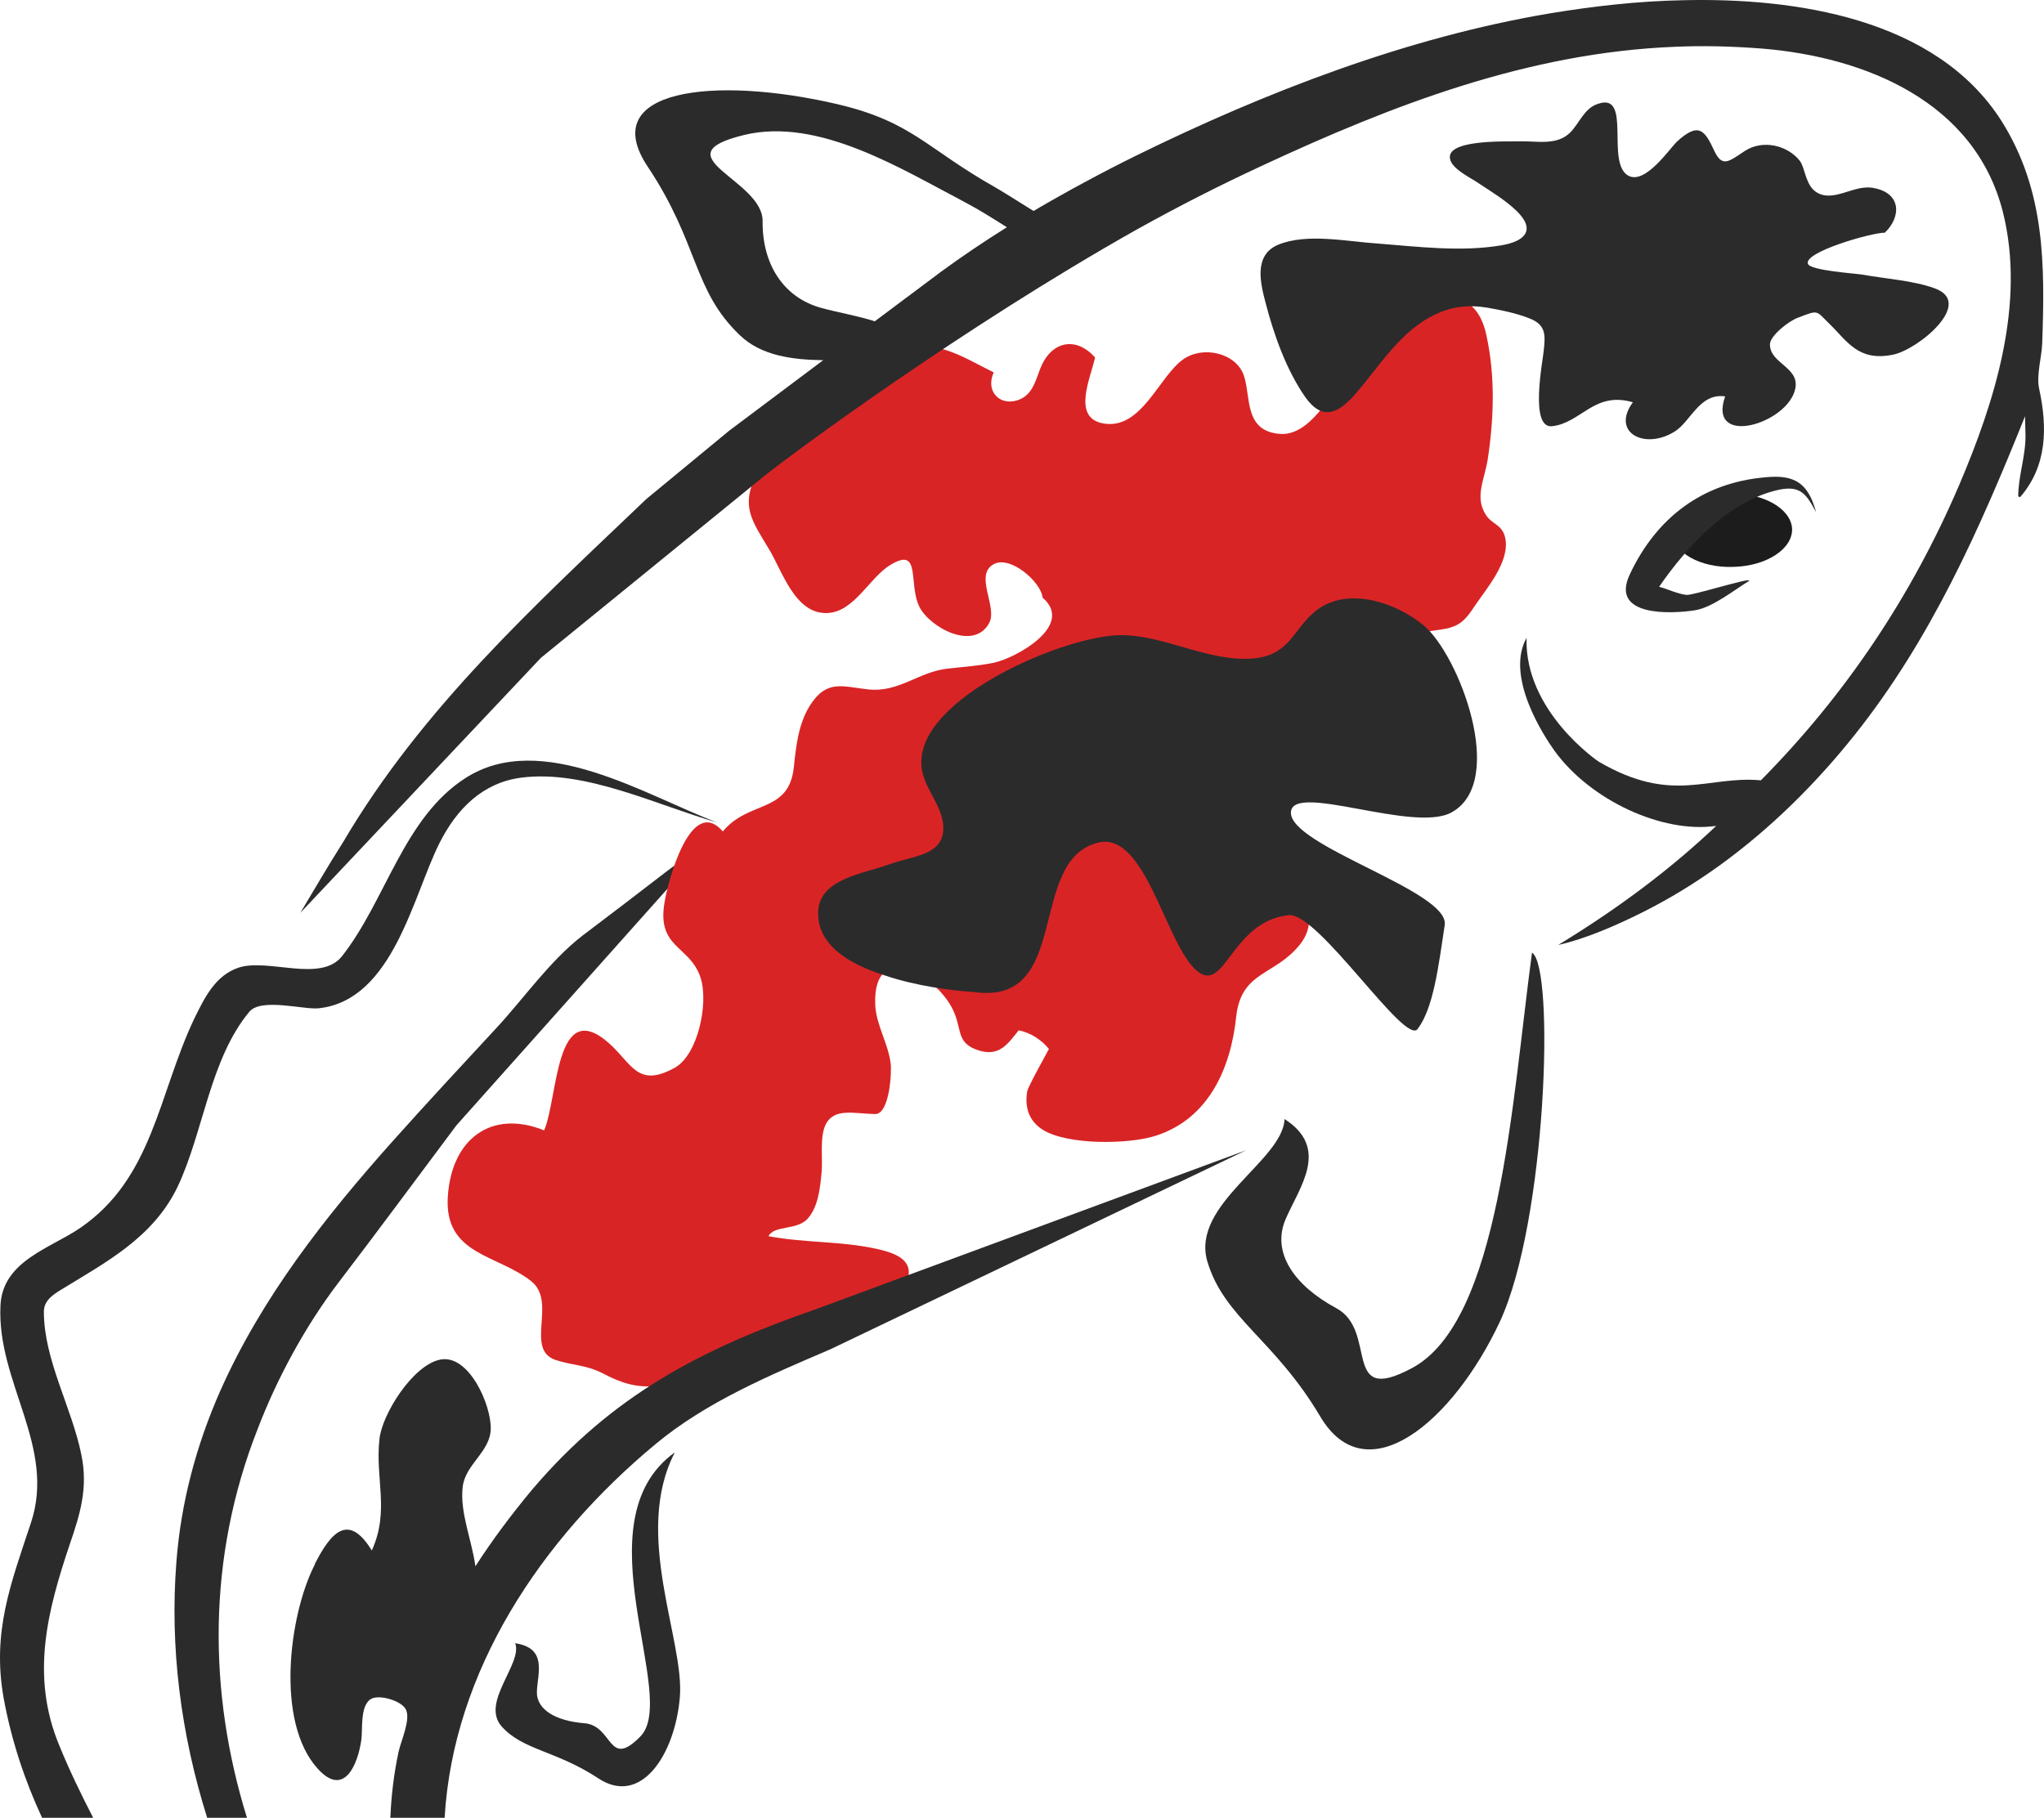 <?xml version="1.0" encoding="utf-8"?>
<!-- Generator: Adobe Illustrator 15.0.0, SVG Export Plug-In . SVG Version: 6.00 Build 0)  -->
<!DOCTYPE svg PUBLIC "-//W3C//DTD SVG 1.1//EN" "http://www.w3.org/Graphics/SVG/1.1/DTD/svg11.dtd">
<svg version="1.1" id="Layer_1" xmlns="http://www.w3.org/2000/svg" xmlns:xlink="http://www.w3.org/1999/xlink" x="0px" y="0px"
	 width="451.893px" height="401.95px" viewBox="0 0 451.893 401.95" enable-background="new 0 0 451.893 401.95"
	 xml:space="preserve">
<g>
	<path fill="#2B2B2B" d="M74.8,283.65c-7.3,9.6-13.601,21.201-17.9,32.5c-11.1,28.301-10.899,58.1-2.3,85.801h-8.8
		c-5.8-18.4-8.3-37.701-6.8-56.6c1-13.102,4.399-25.803,9.699-37.803c9.2-20.698,23.2-38.499,38.2-55.299
		c7.601-8.5,15.3-16.801,23-25.1c6-6.5,11.7-14.701,18.8-20.201c6.2-4.699,12.4-9.4,18.601-14.2c3.6-2.8,8.2-5.3,11.3-8.6
		l-57.7,64.7C92.199,260.451,83.6,272.15,74.8,283.65z"/>
	<path fill="#1C1C1C" d="M369.6,117.65c-0.2-4.5,5.6-8.3,12.898-8.5c7.302-0.2,13.4,3.3,13.7,7.7c0.2,4.5-5.6,8.3-12.899,8.5
		C375.899,125.65,369.799,122.15,369.6,117.65z"/>
	<path fill="#2B2B2B" d="M338.699,210.65c5.102,3.1,3.2,59.399-7.1,81.6c-10.4,22.201-29.5,38.201-39.7,21
		c-10.2-17.199-21.3-21.799-25-34.398c-3.601-12.602,16.7-22.199,17.101-31.4c10.101,6.5,3.301,15,0.199,22.201
		c-3.1,7.299,1.9,14.6,11.2,19.6c9.399,5,1,21.699,16.7,13.299C331.6,292.25,334.199,244.05,338.699,210.65z"/>
	<path fill="#D92425" d="M321,138.65c1.899-0.6,3.199-1.8,5-4.6c2.699-4,7.801-9.8,6.801-15c-0.602-3.1-2.9-3-4.301-5.2
		c-2.5-3.9-0.399-7.5,0.399-12.2c1.399-9.2,1.7-18.5-0.3-27.6c-4.2-19.2-27,1.2-31.5,8.8c-2.6,4.4-7.7,13.6-14.1,13.1
		c-8-0.6-6.399-8.1-8-12.9c-1.699-5-9-6.7-13.399-3.6c-5.4,3.8-9.2,15.6-17.601,14.2c-7.101-1.2-2.899-10-1.899-14.6
		c-4.2-4.7-9.3-3.5-11.7,1.5c-1.3,2.7-1.7,6.3-4.8,7.7c-4.2,1.9-7.9-1.5-5.9-5.9c-7.1-3.5-14.199-8.5-22.1-4
		c-3.5,2-7.9,4.3-11.1,6.7c-2.5,1.9-4.301,6.3-7.801,5.9c-4.199,4.2-8.8,8.7-11.5,14c-3.5,7-0.899,10.3,2.7,16.3
		c3,4.8,5.8,14.7,13.101,14.3c5.899-0.3,9.199-7.8,13.8-10.6c7-4.3,3.899,4.2,6.5,9.3c2.3,4.5,12,9.8,15.399,3.5
		c1.9-3.6-3.399-10.6,1-13c3.7-2,10.5,4,10.8,7.4c7.2,6.2-6,13.4-10.8,14.4c-3.399,0.7-6.699,0.9-10.199,1.3
		c-6.4,0.7-10.7,5.3-17.5,4.6c-5.7-0.6-9.2-2.3-12.9,3.5c-2.6,4.1-3.1,9-3.6,13.7c-1.101,10.3-9.9,7.2-15.7,14.2
		c-7.101-8.2-12.2,11.2-12.9,15.8c-1.7,10.1,5.7,9.4,8,16.6c1.8,5.602-0.6,17.102-5.8,19.9c-8.2,4.5-9.4-1-14.5-5.5
		c-11.9-10.5-11.2,12.1-14.3,19.301c-11.7-4.701-20.5,1.899-21.3,14.699c-0.801,12.899,11,12.7,18.5,18.7
		c5.699,4.601-1.601,15.101,5.399,17.399c3.7,1.199,6.5,1,10.3,2.9c4.2,2.199,7.5,3.299,12.301,2.799c17.199-1.9,38.8-4.1,51.1-17.6
		c4.8-5.2,7.1-10.102-1.2-12.301c-8.2-2.199-17.2-1.6-25.5-3.199c1.2-2.4,6.101-1.301,8.5-3.7c2.4-2.5,2.9-6.7,3.2-10
		c0.4-3.2-0.5-8.2,1-11.101c1.9-3.6,6.2-2.301,10.9-2.199c3.199,0,3.699-9.5,3.399-11.301c-0.6-4.5-3.2-8.399-3.399-12.899
		c-0.601-14.899,14.399-6.3,17.6,2.101c1.5,3.899,0.6,6.5,5.2,8c4.6,1.5,6.5-1.399,8.899-4.399c2.5,0.399,5.101,2.101,6.7,4.101
		c0,0.1-4.7,8.399-4.8,9.399c-0.601,3.5,0.399,6.601,3.5,8.5c5.5,3.399,19,3.199,24.899,1.3c11.801-3.8,16.601-15,17.801-26.3
		c1.1-10.2,8.5-9,14.1-16c3.1-3.899,2.1-7.801,1-12.3c-1.9-7.3-3.9-14.8-5.3-22.1c-9.4-3.1-28.2-5.1-26.3-18.5
		c0.699-5.3,4.1-10.5,9.898-8.1c4.9,2,4.5,8.4,7.9,10.6c2.1,1.3,6.898-0.2,9.199-0.9c4.699-1.4,3.899-3.5,7-6.2
		c6.699-5.8,9.301,6.7,15.899,6.7c7.2,0,9.8-13.2,8.9-18.4C318,139.25,319.699,139.15,321,138.65z"/>
	<polygon fill="#231F20" points="451.699,81.95 451.699,82.05 451.699,82.05 	"/>
	<path fill="#2B2B2B" d="M400.8,41.85c0.198,0.2,0.398,0.4,0.698,0.6c3.802,2.5,8.302-1.7,12.602-0.9c6.398,1.1,6.2,6.5,2.6,9.9
		c-3,0-18,4.3-17,6.9c0.602,1.5,10.5,2.1,12.2,2.4c5,0.9,11.2,1.3,15.8,3c9,3.2-3.8,13.7-9.3,14.7c-7.6,1.5-10-3-13.9-6.8
		c-3.1-3-2.3-3.2-7-1.4c-2,0.7-6.198,4-6.198,5.9c0,4.3,6.6,5,5.6,9.8c-1.6,7.8-19.5,13.1-15.5,1.7c-5.7-0.8-7.6,5.6-11.2,7.8
		c-6.6,4.1-14.1,0.2-9.2-6.5c-8.6-2.5-11.398,4.6-17.898,5.3c-5,0.5-2-14.5-1.801-16.8c0.399-3.6,0.399-5.7-3.301-7.1
		c-2.799-1.1-6.199-1.8-9.1-2.3c-4-0.7-8-0.3-11.6,1.5c-7.7,3.6-12.2,11.3-17.602,17.5c-3.8,4.4-7.3,6.1-11.1,0.8
		c-4.2-6-7-13.9-8.801-20.9c-1.199-4.5-2.601-10.5,2.699-12.8c6.4-2.7,15.5-0.7,22.102-0.3c8.898,0.7,18.398,1.9,27.3,0.4
		c5.399-0.9,7.7-3.5,3.3-7.7c-2.398-2.3-5.398-4.1-8.1-5.9c-1.7-1.2-5.602-3-6.4-5.1c-1.898-4.9,12.801-4.2,15.301-4.3
		c3.801-0.1,8.101,1,11.101-1.9c2.1-2.1,3.1-5.4,6.2-6.4c7.6-2.6,1.6,13.1,6.699,15.9c3.699,2,9-5.8,10.699-7.5
		c4.9-4.5,6.2-2.5,8.301,2c1.801,3.9,3.399,2.2,6.801,0c3.898-2.5,9.3-1.3,12.1,2.2C398.999,37.05,399.1,40.05,400.8,41.85z"/>
	<path fill="#2B2B2B" d="M401.499,113.25c-2.1-3.9-3.398-5.9-8-5c-11.1,2.3-20.499,12.5-26.698,21.5c1.898,0.5,4.1,1.6,6.1,1.8
		c1.4,0.1,13.5-3.7,13.8-3.2v0.1c-3.3,2-8.1,5.9-12,6.5c-5.1,0.8-18.8,1.5-14.399-7.9c5.899-12.6,16.101-20.3,29.899-21.5
		C396.899,104.85,399.8,106.95,401.499,113.25z"/>
	<path fill="#2B2B2B" d="M66.399,201.85c17.7-18.8,35.5-37.602,53.2-56.4l49.5-40.3c6-4.8,43.5-32.6,82.398-54.5
		c9-5,18.2-9.7,27.5-14c29-13.5,58.9-25,91.2-26.3c6.5-0.3,13-0.1,19.5,0.4c22.7,1.9,46.9,11.7,53.102,36.1
		c5.1,20.3-1.802,42-9.7,60.5c-10.5,24.5-25.102,46.3-43.8,65.2c-11.802-1.1-19.501,5.4-35.802-4.1c-0.199-0.1-16.5-11.2-16-27.4
		c-4.8,8.6,3.9,21.8,6.2,25c8,11,23.8,18.2,35.5,16.6c0.101,0,0.101,0,0.2,0c-9.7,9.2-21.1,17.899-34.9,26.301
		c5.9-1.301,12.801-4.301,18.602-7.201c6-3,11.699-6.5,17.1-10.4c11.2-8.1,21.2-18,29.8-28.8c16.9-21.2,27.7-45.6,37.7-70.5
		l0.102,4.1c0.1,4.5-1.602,9.1-1.602,13.6l0.4,0.2c6-6.9,6.1-15.4,4.2-24.1c-0.602-2.9,0.6-7,0.699-9.9
		c0.601-17.4,0.699-33.8-9-49.2c-14.5-22.8-45.8-27.3-70.499-26.7c-9.9,0.2-19.601,1.3-29.301,2.9c-31.6,5.3-62.898,17.4-91.6,31.5
		c-7.301,3.6-15.102,7.8-22.602,12.2c-3.699-2.3-7-4.4-8.6-5.3c-15.2-8.6-18.2-14.4-34.7-18.3c-27.399-6.4-53.399-3.3-42,13.8
		c11.4,17.1,9.9,27.3,20.4,37.3c4.7,4.5,11.5,5.4,18.4,5.5l-20.801,15.6l-18.3,15.1c-24.6,23.5-49.5,46.1-67,75.8
		C72.6,191.35,69.5,196.649,66.399,201.85z M181.8,68.15c-8.8-2.3-13.3-10-13.2-19.2c0.2-9.2-23-14.5-4.1-19.1
		c16.5-4,34.899,7.6,48.899,14.9c3.2,1.7,6.2,3.6,9.2,5.5c-5.1,3.2-10,6.5-14.5,9.8l-14.7,11C189.699,69.85,185.5,69.15,181.8,68.15
		z"/>
	<path fill="#2B2B2B" d="M215.199,219.35c21.9,3.199,11.7-29,27.5-33c10.602-2.8,15,22.701,22,28.4c6.2,5,7.5-11,20.2-12.398
		c6.5-0.699,25.7,28.898,28.5,25.199c3.5-4.6,4.601-13.699,6-23c1.2-7.5-34.5-17.5-34-25c0.5-6.6,27.101,4.7,35.5,0.1
		c12.399-6.8,1.601-35-6.2-41.4c-5.699-4.7-15.699-8.4-22.8-3.9c-5.8,3.8-6.101,10.2-14.3,11.2c-10,1.1-19.9-5.1-29.7-5.1
		c-12-0.1-45,13.7-44.2,28.6c0.2,5.4,5.4,9.4,4.801,14.9c-0.601,5.2-6.601,5.3-11.7,7.1c-5.601,2.1-15.601,3.2-15.9,10.4
		c-0.399,7.4,6.7,11.7,14.601,14.2C202.5,218.05,210.5,219.05,215.199,219.35z"/>
	<path fill="#2B2B2B" d="M149.199,321.15c-9.399,18.1,2.2,41.6,1.101,54.201c-1.101,12.697-8.601,24.1-18,17.898
		c-9.4-6.201-16.7-6.201-21.4-11.5c-4.7-5.301,4.7-13.898,3-18.398c7.101,1.1,5,6.5,4.8,10.6c-0.199,4.1,4.2,6.6,10.5,7.1
		c6.4,0.5,5.2,10.199,12.301,3C150.399,375.351,127.899,336.451,149.199,321.15z"/>
	<path fill="#2B2B2B" d="M144.899,319.351c-25.399,21.1-44.7,50.197-46.6,82.6h-12c0.2-4.9,0.8-9.801,1.8-14.5
		c0.5-2.4,2.8-7.301,1.6-9.5c-1-1.9-6-3.4-7.8-2.201c-2.3,1.602-1.7,6.5-2,8.9c-0.8,5.701-3.899,12.898-9.7,6.398
		c-9.3-10.299-6.3-33.6-0.8-44.697c0.101-0.201,0.2-0.303,0.2-0.5c3.5-6.9,7.4-11.5,12.6-3c4-8.803,0.7-15.803,1.7-24.701
		c0.601-5.5,7.4-16.299,13.4-17.5c6.3-1.3,11.3,9.898,11.2,15.301c-0.101,5.1-5.601,7.799-6.2,12.799
		c-0.7,5.602,2.1,12.102,2.8,17.602c3.8-5.9,8-11.5,12.5-16.9c17.8-21,37.5-31.199,62.9-40l95-35.1l-91.899,44
		C170.1,304.15,156.199,309.951,144.899,319.351z"/>
	<path fill="#2B2B2B" d="M115.3,171.95c-8.601,1.1-14.3,6.9-18.101,14.4c-5.899,11.7-10.3,34.8-26.699,36.601
		c-3.2,0.399-12.801-2.4-15.4,0.799c-8.7,10.5-10.1,26.5-15.8,38.601c-5.4,11.3-15.8,16.7-25.9,22.899c-1.8,1.102-3.7,2.4-3.7,4.801
		c0,10.699,6.2,21.199,8.301,31.699c1.5,7.301-0.301,13.102-2.601,19.801c-4.899,14.602-8.7,29-2.3,44.4c2.2,5.4,4.8,10.799,7.5,16
		H9.3c-3.9-8.4-6.8-17.201-8.5-26.5c-2.601-14.6,1.6-25.301,6-38.6c5.7-16.9-7.5-31.102-6.7-48.102c0.4-9.898,11-12.699,17.6-17.199
		c16.101-11,17.301-29.5,25.2-46.199c2.3-4.699,4.7-9.699,9.9-11.4c6.5-2.1,18.1,3.4,22.8-2.5c9.7-12.299,13.6-30.6,27.3-39.4
		c16.8-10.8,39.9,3.9,55.601,9.8C145.199,178.05,129.399,170.15,115.3,171.95z"/>
</g>
</svg>
